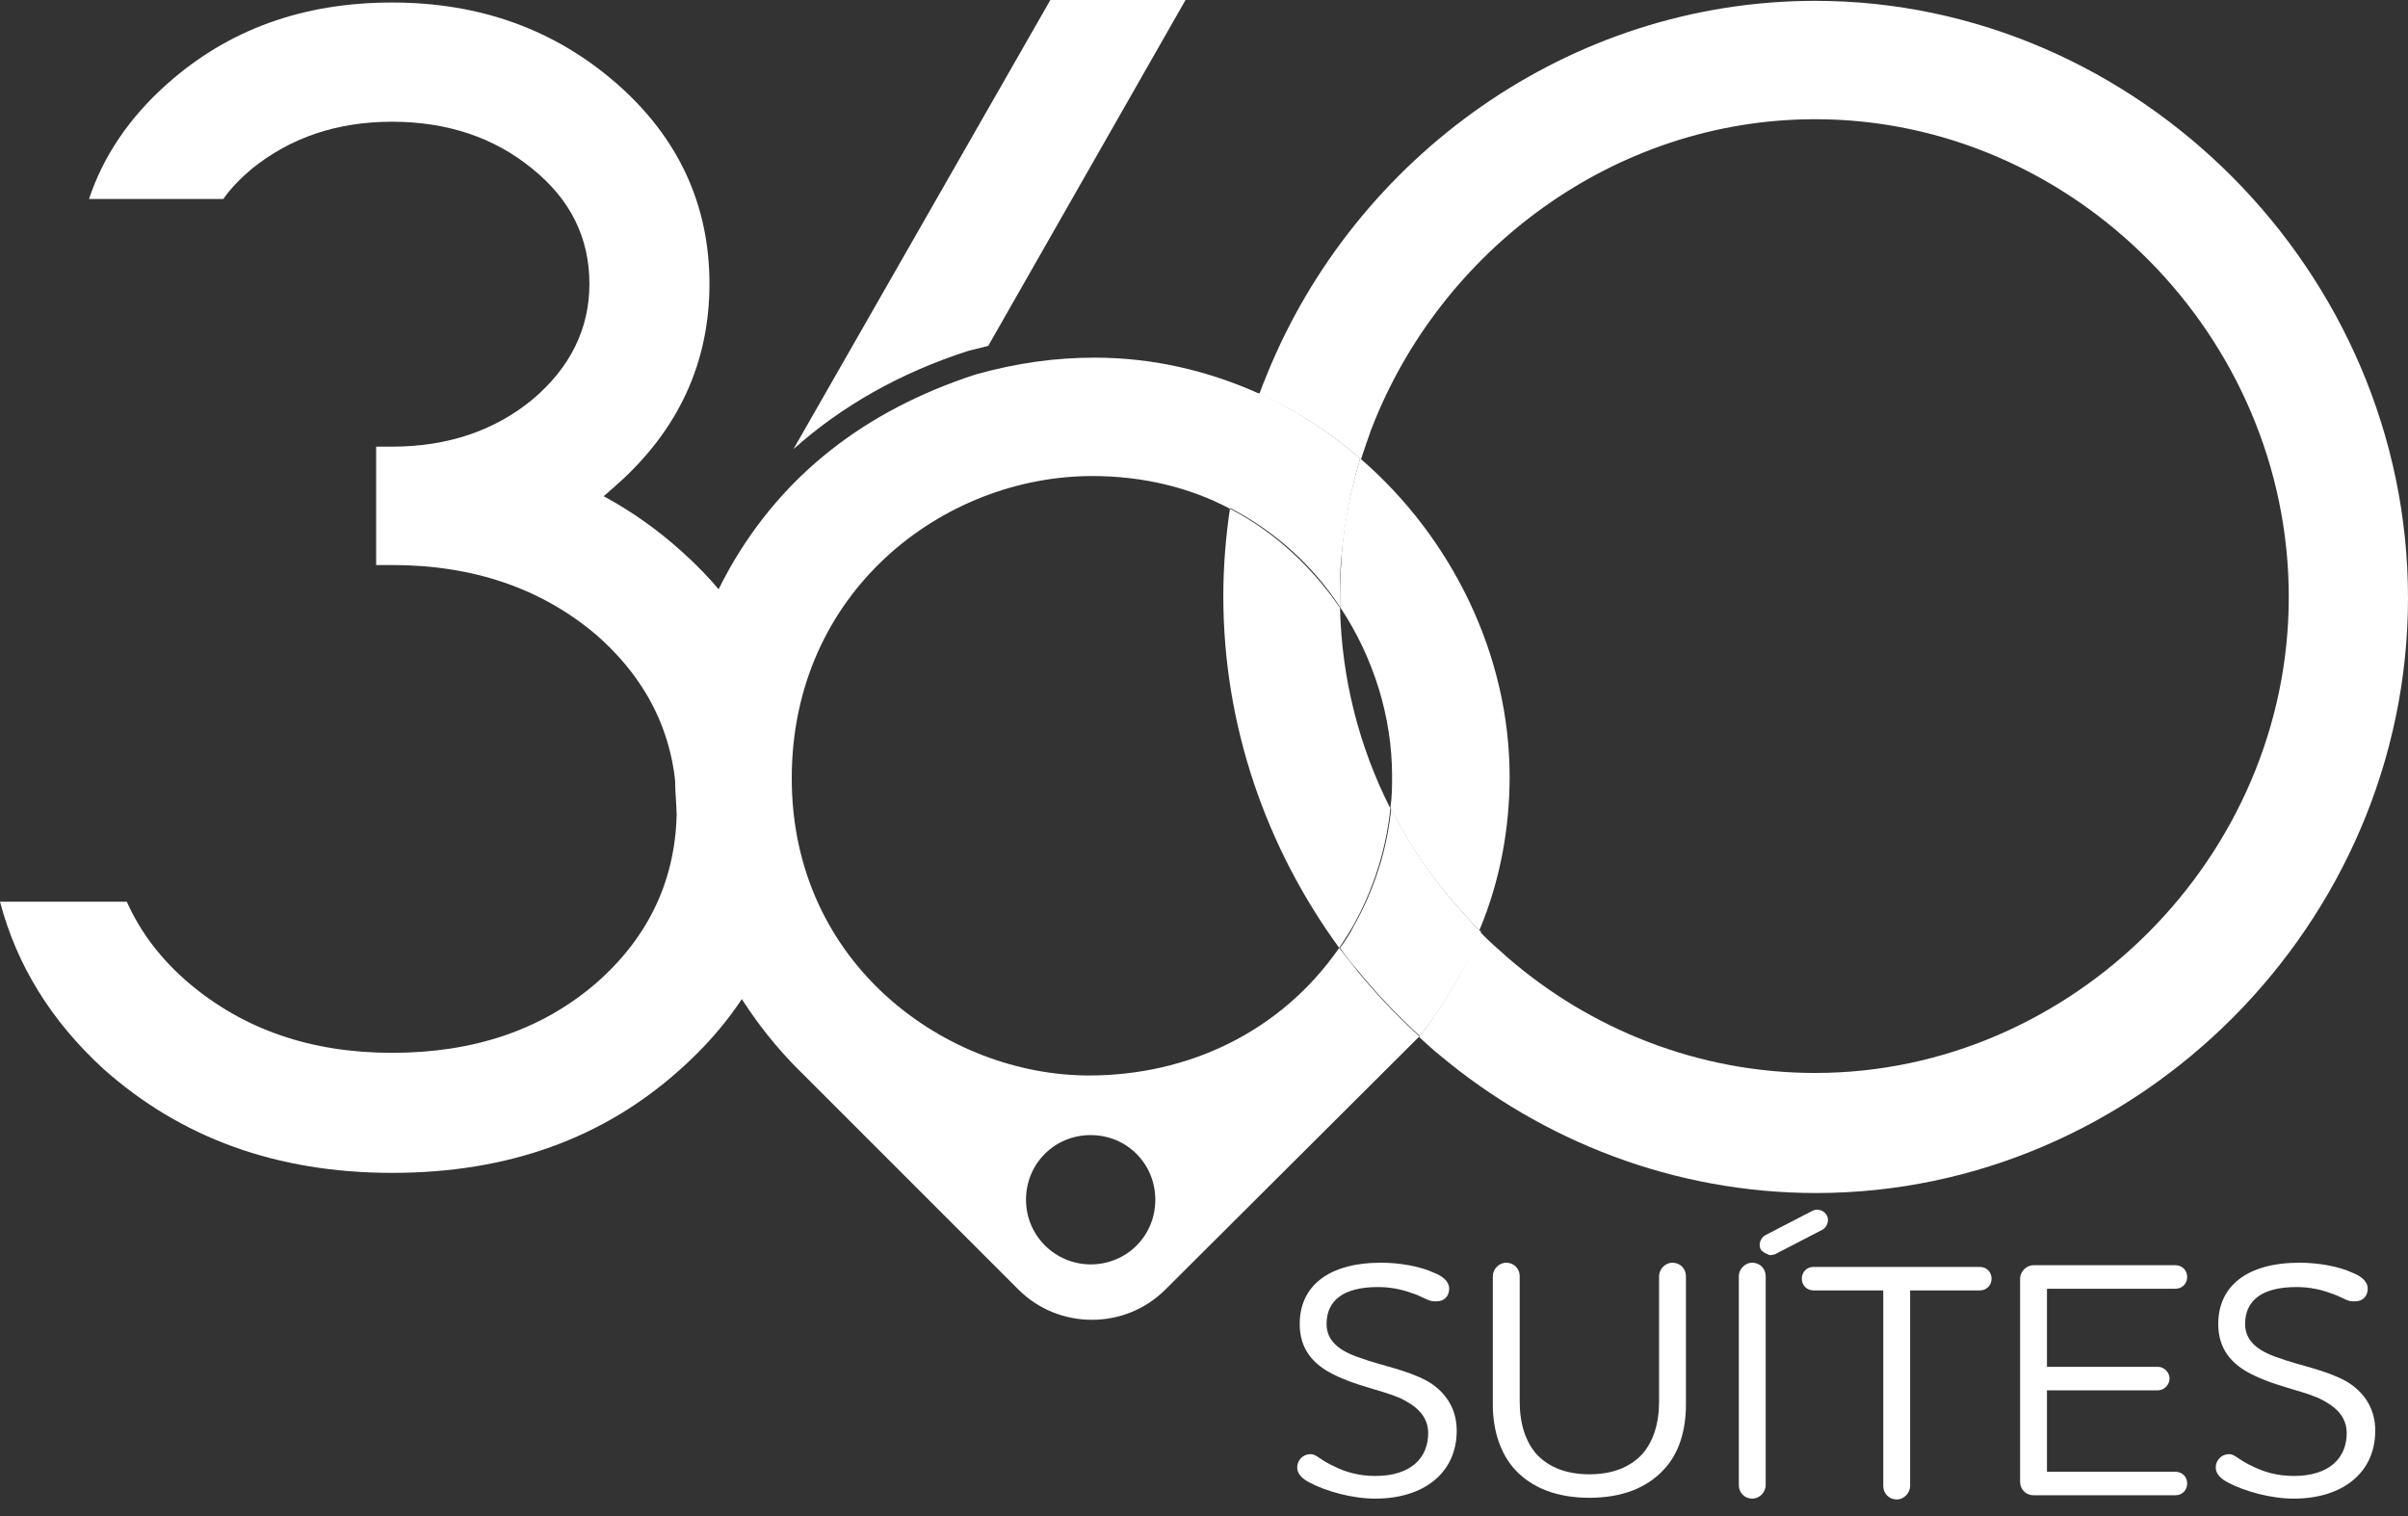 <svg width="135" height="85" viewBox="0 0 135 85" fill="none" xmlns="http://www.w3.org/2000/svg">
<rect x="0" y="0" width="135" height="85" fill="#333333" stroke="none"/>
<path d="M80.397 72.96C80.068 72.96 79.739 72.678 79.127 72.49C78.609 72.301 77.997 72.16 77.244 72.16C75.314 72.16 74.372 72.913 74.372 74.231C74.372 75.173 75.079 75.738 76.208 76.114C77.479 76.585 78.797 76.773 80.021 77.432C80.915 77.95 81.668 78.844 81.668 80.209C81.668 82.61 79.786 84.022 77.103 84.022C75.785 84.022 74.325 83.599 73.431 83.128C73.055 82.939 72.725 82.657 72.725 82.281C72.725 81.857 73.054 81.527 73.478 81.527C73.808 81.527 73.996 81.857 74.843 82.234C75.408 82.516 76.161 82.751 77.103 82.751C79.127 82.751 80.068 81.716 80.068 80.351C80.068 79.362 79.362 78.797 78.468 78.374C77.338 77.903 76.067 77.715 74.749 77.056C73.619 76.491 72.866 75.644 72.866 74.231C72.866 72.113 74.467 70.795 77.432 70.795C78.421 70.795 79.597 70.984 80.397 71.36C80.868 71.548 81.245 71.831 81.245 72.254C81.245 72.678 80.962 72.96 80.539 72.96" fill="white"/>
<path d="M92.071 81.527C92.683 80.821 93.013 79.833 93.013 78.562V71.548C93.013 71.172 93.342 70.795 93.766 70.795C94.189 70.795 94.519 71.125 94.519 71.548V78.75C94.519 80.257 94.095 81.527 93.295 82.375C92.353 83.41 90.941 83.975 89.106 83.975C87.27 83.975 85.858 83.41 84.916 82.375C84.116 81.48 83.692 80.209 83.692 78.75V71.548C83.692 71.172 84.022 70.795 84.446 70.795C84.869 70.795 85.199 71.125 85.199 71.548V78.562C85.199 79.833 85.528 80.821 86.14 81.527C86.846 82.281 87.835 82.657 89.106 82.657C90.377 82.657 91.365 82.281 92.071 81.527Z" fill="white"/>
<path d="M97.484 71.548C97.484 71.172 97.814 70.795 98.237 70.795C98.661 70.795 98.99 71.125 98.99 71.548V83.269C98.99 83.646 98.661 84.022 98.237 84.022C97.814 84.022 97.484 83.693 97.484 83.269V71.548Z" fill="white"/>
<path d="M107.087 72.348V83.316C107.087 83.692 106.757 84.069 106.334 84.069C105.91 84.069 105.581 83.739 105.581 83.316V72.348H101.674C101.297 72.348 101.015 72.066 101.015 71.689C101.015 71.313 101.297 71.03 101.674 71.03H110.994C111.37 71.03 111.653 71.313 111.653 71.689C111.653 72.066 111.37 72.348 110.994 72.348H107.087Z" fill="white"/>
<path d="M114.759 82.515H121.961C122.338 82.515 122.62 82.798 122.62 83.174C122.62 83.551 122.338 83.833 121.961 83.833H114.006C113.583 83.833 113.253 83.504 113.253 83.08V71.689C113.253 71.312 113.583 70.936 114.006 70.936H121.961C122.338 70.936 122.62 71.218 122.62 71.595C122.62 71.972 122.338 72.254 121.961 72.254H114.759V76.632H120.973C121.349 76.632 121.632 76.961 121.632 77.291C121.632 77.62 121.349 77.95 120.973 77.95H114.759V82.515Z" fill="white"/>
<path d="M131.893 72.96C131.564 72.96 131.234 72.678 130.622 72.49C130.105 72.301 129.493 72.16 128.74 72.16C126.81 72.16 125.868 72.913 125.868 74.231C125.868 75.173 126.574 75.738 127.704 76.114C128.975 76.585 130.293 76.773 131.517 77.432C132.411 77.95 133.164 78.844 133.164 80.209C133.164 82.61 131.281 84.022 128.598 84.022C127.28 84.022 125.821 83.599 124.927 83.128C124.55 82.939 124.221 82.657 124.221 82.281C124.221 81.857 124.55 81.527 124.974 81.527C125.303 81.527 125.492 81.857 126.339 82.234C126.904 82.516 127.657 82.751 128.598 82.751C130.622 82.751 131.564 81.716 131.564 80.351C131.564 79.362 130.858 78.797 129.963 78.374C128.834 77.903 127.563 77.715 126.245 77.056C125.115 76.491 124.362 75.644 124.362 74.231C124.362 72.113 125.962 70.795 128.928 70.795C129.916 70.795 131.093 70.984 131.893 71.36C132.364 71.548 132.741 71.831 132.741 72.254C132.741 72.678 132.458 72.96 132.035 72.96" fill="white"/>
<path d="M44.106 47.683C43.964 45.8 43.305 44.106 43.588 42.223C43.635 41.752 43.964 41.517 44.341 41.47C43.541 37.375 41.517 33.844 38.175 30.879C36.81 29.655 35.398 28.666 33.844 27.819C34.08 27.631 34.315 27.395 34.597 27.16C38.033 24.101 39.775 20.335 39.775 15.91C39.775 11.486 38.033 7.72 34.597 4.707C31.161 1.695 26.972 0.141 21.982 0.141C16.993 0.141 12.803 1.648 9.367 4.707C7.249 6.59 5.79 8.755 4.99 11.156H12.521C12.945 10.544 13.509 9.979 14.121 9.461C16.287 7.72 18.875 6.825 21.982 6.825C25.089 6.825 27.725 7.72 29.843 9.461C32.008 11.203 33.044 13.368 33.044 15.91C33.044 18.452 31.961 20.617 29.843 22.406C27.725 24.148 25.089 25.042 21.982 25.042H21.088V31.679H21.982C26.548 31.679 30.361 32.997 33.42 35.586C36.433 38.222 37.939 41.47 37.939 45.33C37.939 49.19 36.433 52.484 33.42 55.12C30.361 57.756 26.548 59.027 21.982 59.027C17.416 59.027 13.651 57.709 10.591 55.12C9.038 53.802 7.861 52.249 7.108 50.554H0C0.941 54.132 2.871 57.239 5.79 59.922C10.12 63.782 15.486 65.758 21.982 65.758C28.478 65.758 33.844 63.829 38.175 59.922C41.752 56.721 43.87 52.814 44.482 48.295C44.294 48.154 44.153 47.919 44.106 47.589" fill="white"/>
<path d="M68.959 28.478C68.724 30.079 68.583 31.726 68.583 33.421C68.583 40.764 71.03 47.589 75.079 53.144C75.361 52.72 75.643 52.296 75.879 51.873C77.055 49.754 77.715 47.542 77.95 45.33C76.208 41.894 75.22 38.081 75.126 34.08C73.572 31.82 71.501 29.843 68.959 28.525" fill="white"/>
<path d="M101.768 0.047C87.976 0.047 75.973 8.802 71.03 20.994C70.889 21.323 70.748 21.7 70.607 22.076C72.678 23.018 74.561 24.242 76.302 25.748C76.491 25.183 76.679 24.618 76.867 24.101C80.727 14.027 90.518 6.684 101.768 6.684C116.266 6.684 128.316 18.876 128.316 33.468C128.316 48.06 116.172 60.157 101.768 60.157C95.225 60.157 89.153 57.709 84.493 53.661C83.975 53.19 83.457 52.767 82.986 52.249C82.61 53.19 82.139 54.179 81.574 55.12C80.962 56.203 80.303 57.191 79.55 58.133C79.927 58.462 80.303 58.839 80.727 59.169C86.47 63.97 93.86 66.888 101.815 66.888C119.89 66.888 135 51.778 135 33.515C135 15.251 119.843 0.047 101.768 0.047Z" fill="white"/>
<path d="M75.126 33.42C75.126 33.42 75.126 33.844 75.126 34.032C77.008 36.856 78.044 40.199 78.044 43.493C78.044 44.105 78.044 44.67 77.95 45.282C78.468 46.271 78.985 47.212 79.597 48.106C80.586 49.566 81.715 50.931 82.939 52.155C84.163 49.236 84.634 46.271 84.634 43.541C84.634 36.715 81.386 30.125 76.255 25.701C75.737 27.442 75.361 29.231 75.22 31.067C75.172 31.82 75.126 32.62 75.126 33.42Z" fill="white"/>
<path d="M82.986 52.202C81.763 50.978 80.633 49.613 79.644 48.154C79.032 47.259 78.468 46.271 77.997 45.33C77.761 47.589 77.103 49.754 75.926 51.872C75.69 52.343 75.408 52.767 75.126 53.143C75.455 53.614 75.784 54.038 76.161 54.461C77.197 55.732 78.373 56.956 79.597 58.086C80.35 57.144 81.009 56.156 81.621 55.073C82.186 54.132 82.657 53.19 83.033 52.202" fill="white"/>
<path d="M68.959 28.478C71.501 29.796 73.619 31.726 75.126 34.032C75.126 33.844 75.126 33.609 75.126 33.42C75.126 32.62 75.126 31.867 75.22 31.067C75.408 29.231 75.737 27.442 76.255 25.701C74.561 24.241 72.631 22.971 70.56 22.029C69.948 23.724 69.43 25.466 69.1 27.254C69.006 27.631 68.959 28.055 68.912 28.478" fill="white"/>
<path d="M61.145 70.889C59.168 70.889 57.521 69.289 57.521 67.265C57.521 65.241 59.121 63.64 61.145 63.64C63.169 63.64 64.77 65.241 64.77 67.265C64.77 69.289 63.169 70.889 61.145 70.889ZM79.55 58.086C78.326 56.956 77.197 55.779 76.114 54.461C75.785 54.038 75.408 53.567 75.079 53.144C71.784 57.898 66.559 60.298 61.051 60.298C53.143 60.298 44.388 54.132 44.388 43.635C44.388 33.138 52.908 26.689 61.24 26.689C64.111 26.689 66.747 27.349 68.959 28.525C69.006 28.102 69.1 27.725 69.147 27.301C69.477 25.513 69.995 23.771 70.607 22.076C67.782 20.805 64.676 20.052 61.381 20.052C59.215 20.052 57.05 20.335 54.697 20.994C48.483 23.018 43.87 26.642 40.905 31.867C38.834 35.539 37.845 39.446 37.845 43.353C37.845 49.425 40.293 55.356 44.529 59.733L57.097 72.301C59.357 74.561 63.075 74.561 65.335 72.301L79.55 58.133L79.55 58.086Z" fill="white"/>
<path d="M99.226 70.371C99.226 70.371 98.802 70.23 98.708 70.042C98.567 69.759 98.708 69.383 98.99 69.242L101.627 67.876C101.909 67.735 102.286 67.876 102.427 68.159C102.568 68.441 102.427 68.818 102.144 68.959L99.508 70.324C99.508 70.324 99.32 70.371 99.226 70.371Z" fill="white"/>
<path d="M54.273 19.676C54.65 19.582 55.026 19.487 55.403 19.393L66.465 0H58.886L44.482 25.183C47.165 22.782 50.46 20.9 54.273 19.676Z" fill="white"/>
</svg>
